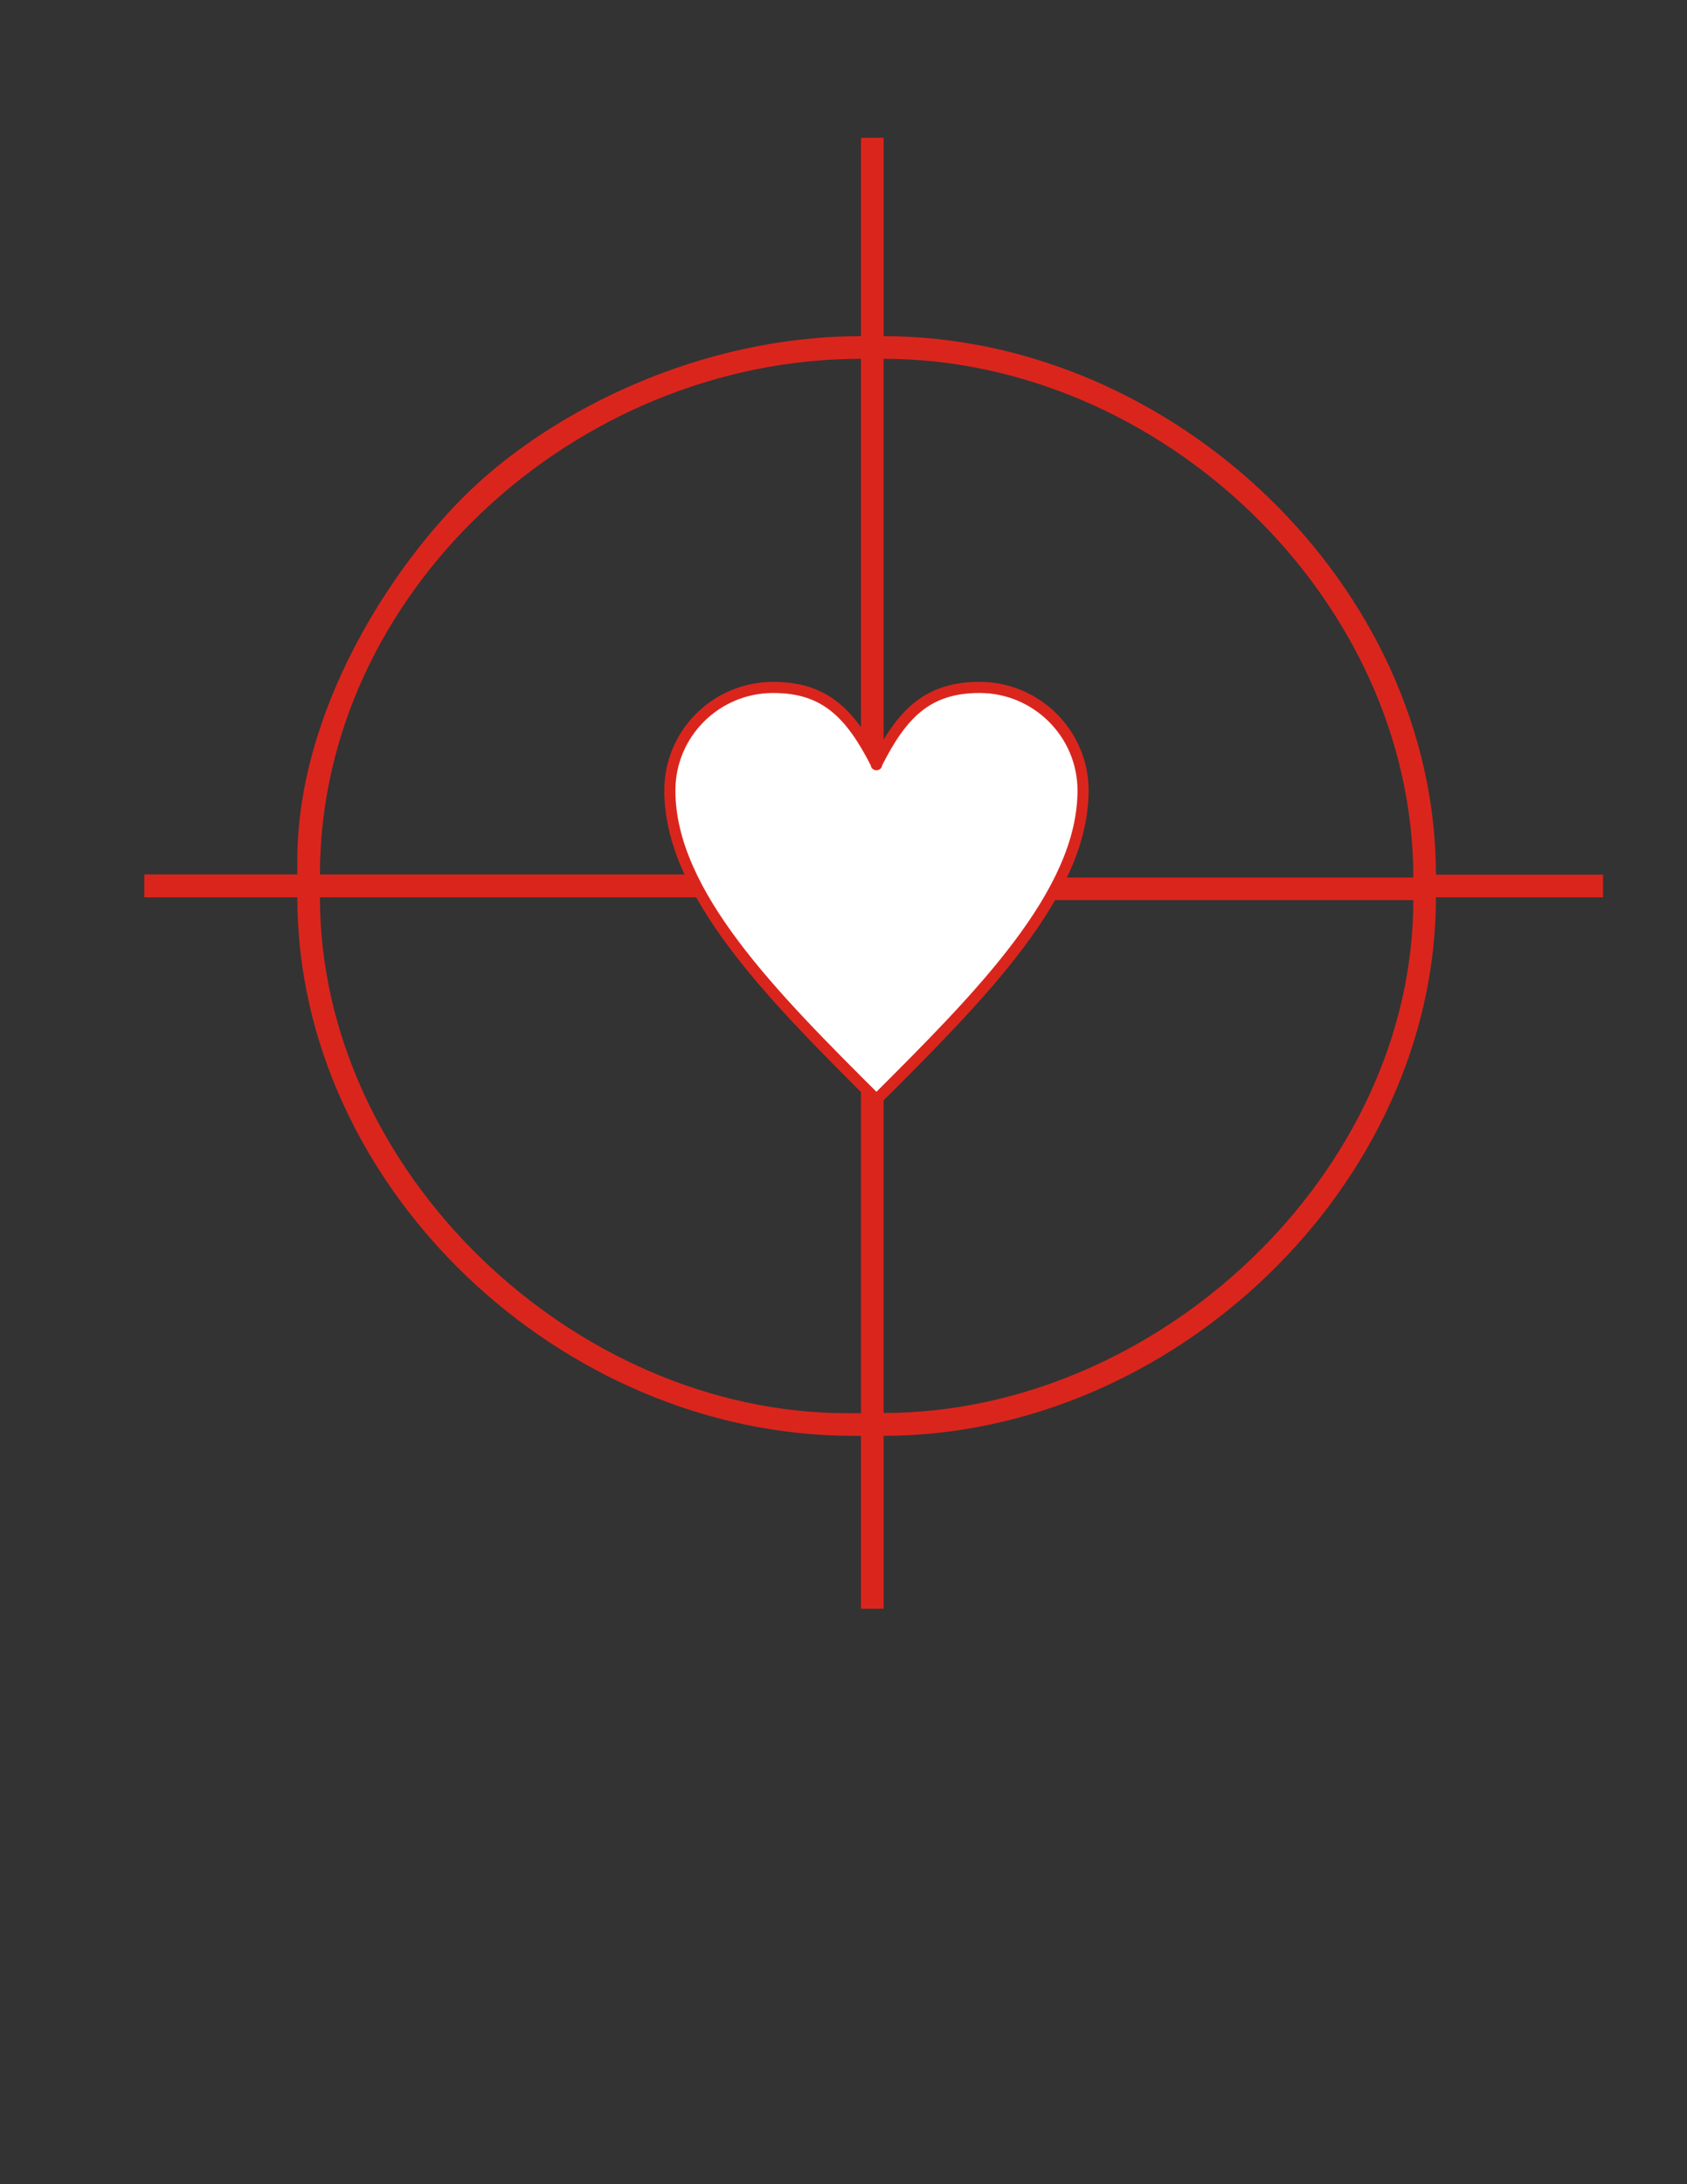 <?xml version="1.0" encoding="UTF-8"?>
<!DOCTYPE svg PUBLIC "-//W3C//DTD SVG 1.1//EN" "http://www.w3.org/Graphics/SVG/1.1/DTD/svg11.dtd">
<!-- Creator: CorelDRAW -->
<svg xmlns="http://www.w3.org/2000/svg" xml:space="preserve" width="8.5in" height="11in" style="shape-rendering:geometricPrecision; text-rendering:geometricPrecision; image-rendering:optimizeQuality; fill-rule:evenodd; clip-rule:evenodd"
viewBox="0 0 8.5 11"
 xmlns:xlink="http://www.w3.org/1999/xlink">
 <rect x="0" y="0" width="8.5" height="11" fill="#333333" stroke="none"/>
 <defs>
  <style type="text/css">
   <![CDATA[
    .str0 {stroke:#DA251D;stroke-width:0.056;stroke-linejoin:round}
    .fil0 {fill:#DA251D}
    .fil1 {fill:white;fill-rule:nonzero}
   ]]>
  </style>
 </defs>
 <g id="Layer_x0020_1">
  <g id="_335369848">
   <path id="_335363416" class="fil0" d="M1.612 4.519l2.055 0c0.018,0.214 0.092,0.342 0.211,0.46 0.167,0.167 0.202,0.165 0.46,0.225l0 1.913 -0.071 0c-1.376,0 -2.655,-1.216 -2.655,-2.598zm2.84 2.598l0 -1.913c0.432,-0.101 0.57,-0.239 0.671,-0.671l1.998 0c0,1.376 -1.288,2.583 -2.669,2.583zm-0.114 -3.34l0 0.228 0.114 0 0 -0.228c0.419,0.098 0.545,0.224 0.642,0.642l-0.257 0 0 0.114 0.257 0c-0.098,0.419 -0.224,0.545 -0.642,0.642l0 -0.3 -0.114 0 0 0.3c-0.36,-0.084 -0.608,-0.25 -0.642,-0.657l0.3 0 0 -0.114 -0.285 0c0,-0.384 0.306,-0.553 0.628,-0.628zm0.114 -1.97c1.396,0 2.669,1.21 2.669,2.612l-1.998 0c-0.017,-0.208 -0.102,-0.338 -0.218,-0.453 -0.161,-0.161 -0.206,-0.16 -0.453,-0.218l0 -1.941zm-2.84 2.598c0,-1.42 1.287,-2.598 2.726,-2.598l0 1.941c-0.217,0.05 -0.291,0.054 -0.432,0.196 -0.085,0.086 -0.225,0.243 -0.225,0.403l0 0.057 -2.07 0zm-0.885 0.114l0.771 0c0,1.462 1.331,2.712 2.797,2.712l0.043 0 0 0.871 0.114 0 0 -0.871c1.455,0 2.783,-1.258 2.783,-2.712l0.842 0 0 -0.114 -0.842 0c0,-1.455 -1.328,-2.712 -2.783,-2.712l0 -0.999 -0.114 0 0 0.999c-0.814,0 -1.549,0.376 -1.966,0.774 -0.395,0.377 -0.874,1.11 -0.874,1.866l0 0.071 -0.771 0 0 0.114z"/>
   <path id="_335359888" class="fil1 str0" d="M4.415 3.851c0.13,-0.26 0.26,-0.389 0.521,-0.389 0.287,0 0.521,0.233 0.521,0.519 0,0.519 -0.521,1.038 -1.041,1.557 -0.521,-0.519 -1.041,-1.038 -1.041,-1.557 0,-0.287 0.233,-0.519 0.521,-0.519 0.26,0 0.39,0.13 0.521,0.389zm0.211 -0.292m0.677 0.055m-0.173 1.146m-1.432 0m-0.173 -1.146m0.677 -0.055"/>
  </g>
 </g>
</svg>
